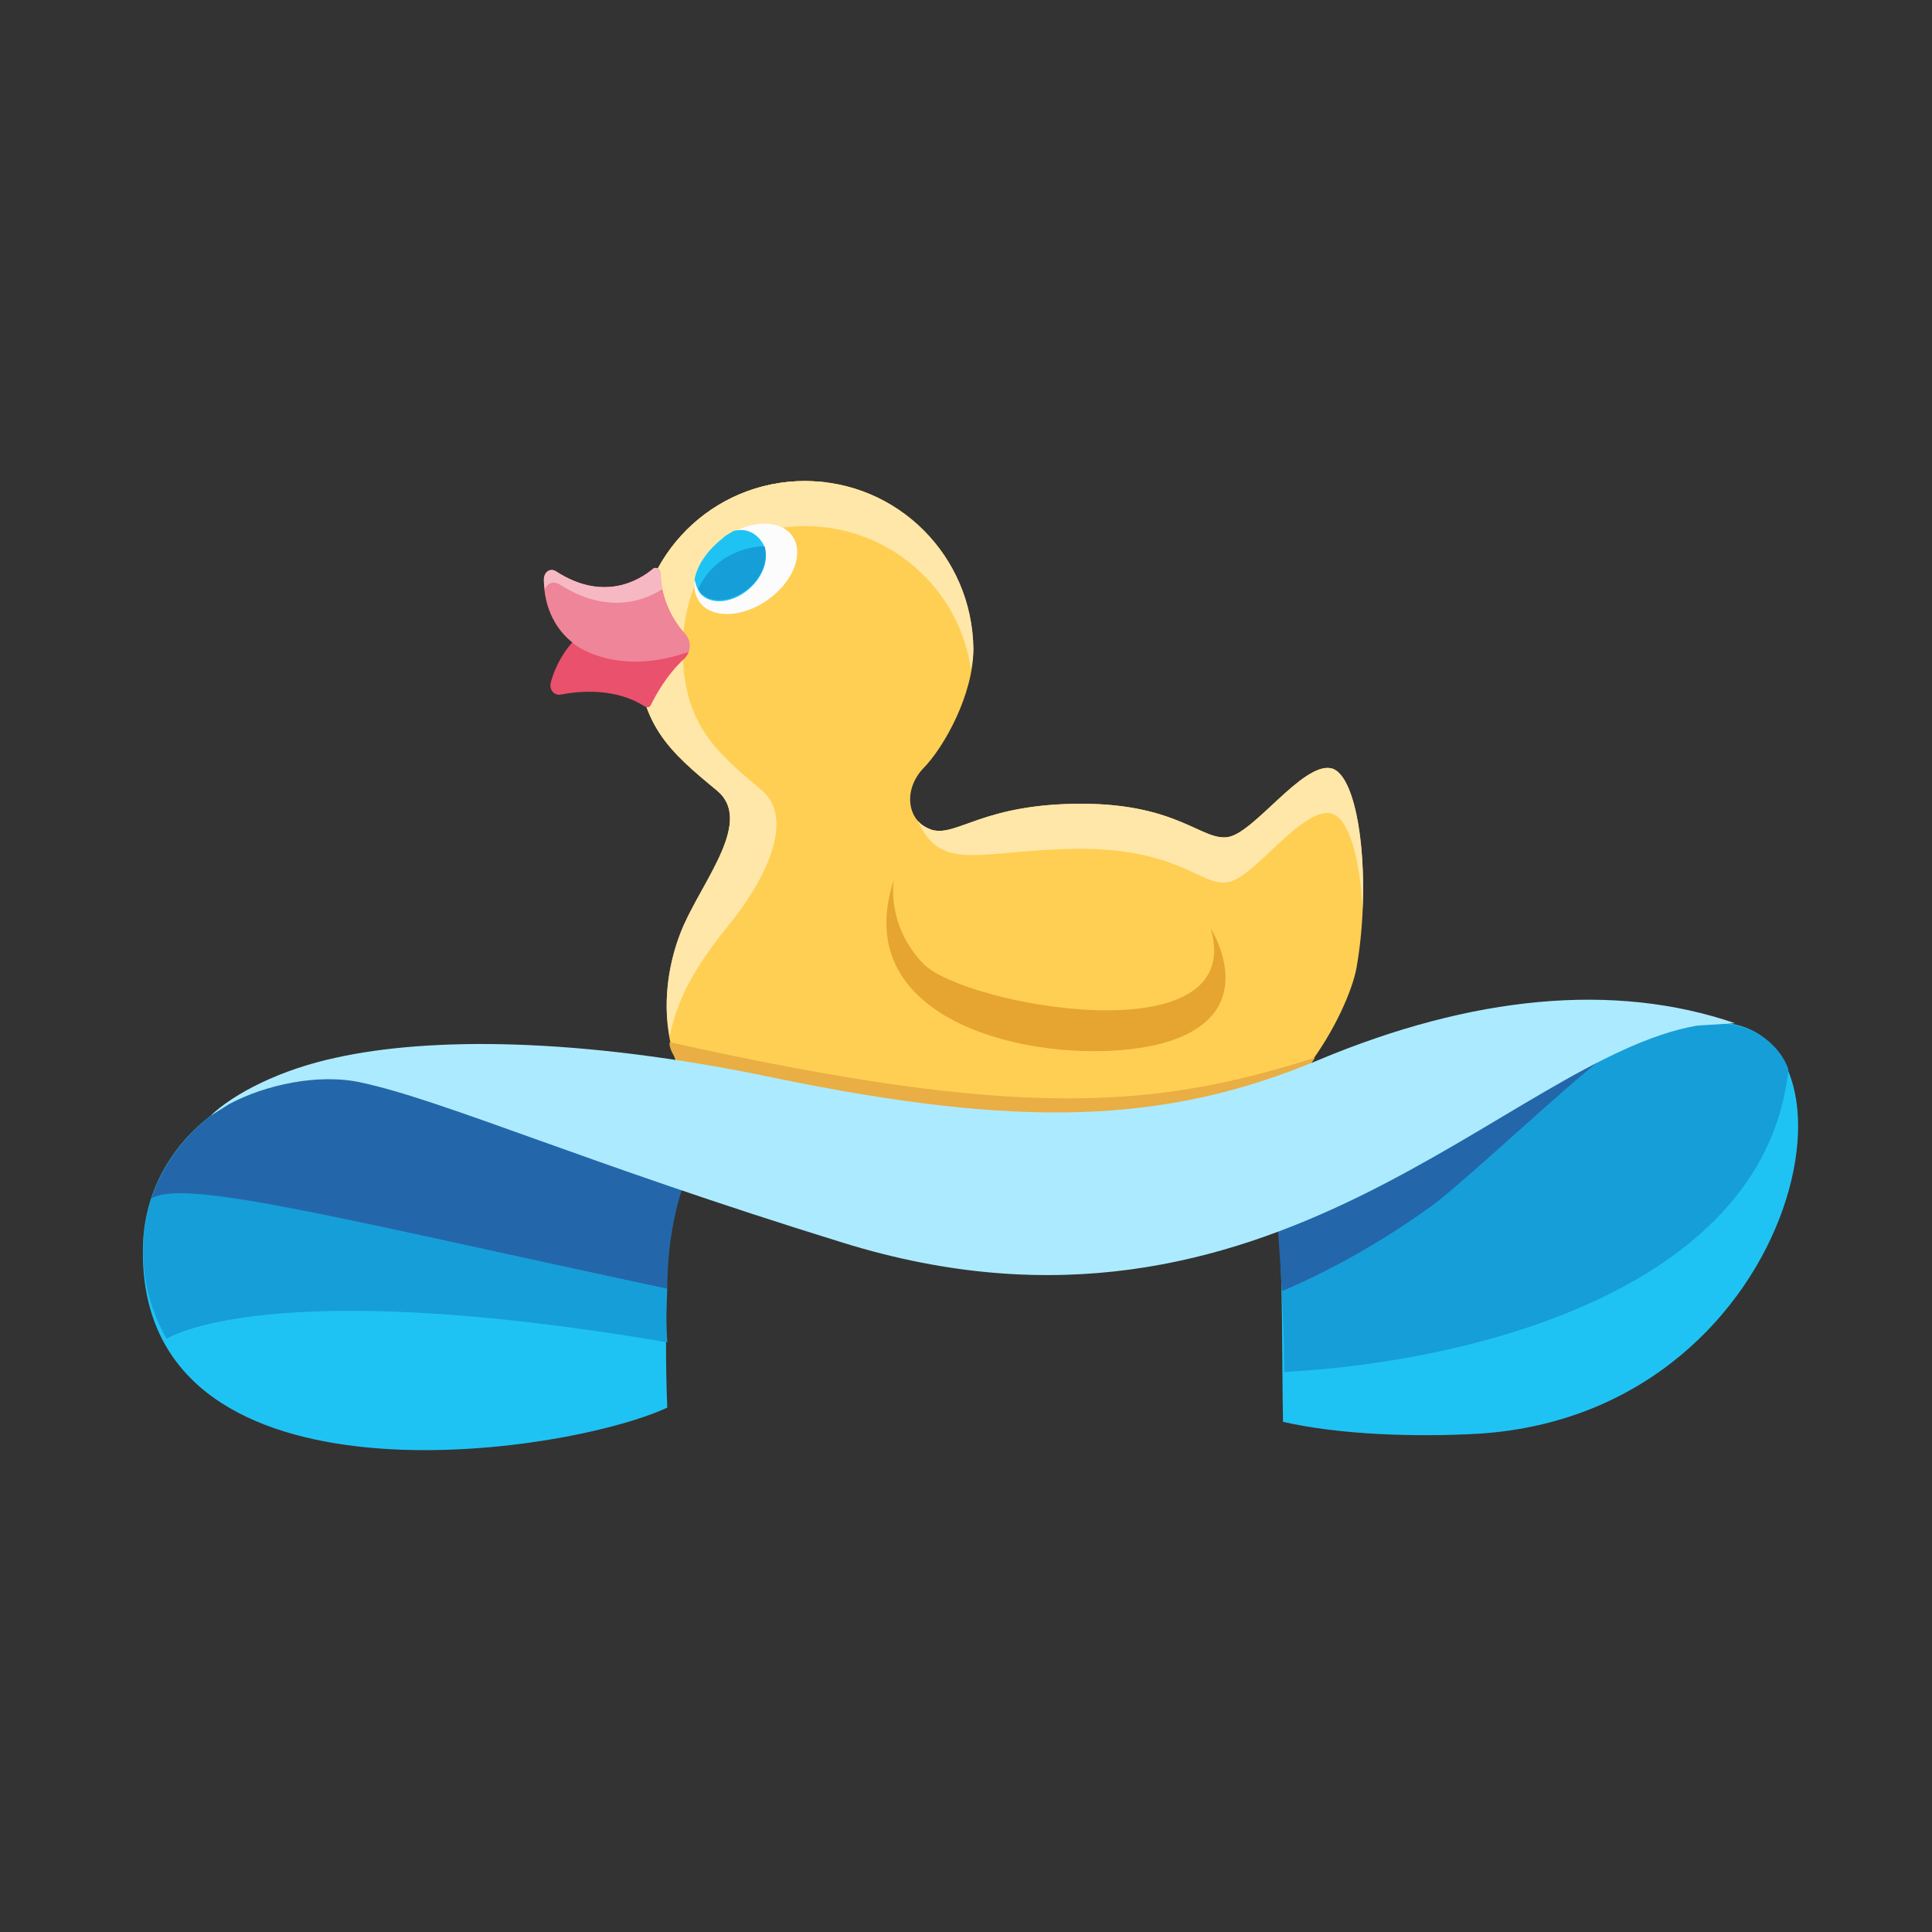<svg enable-background="new 0 0 149.3 99.7" version="1.1" viewBox="0 0 192 192" xml:space="preserve" xmlns="http://www.w3.org/2000/svg" width="192" height="192"><rect x="0" y="0" width="192" height="192" fill="#333333" stroke="none"/><g transform="rotate(0 3.14 2.18) translate(8.308 40.732) scale(1.179)"><style type="text/css"> .st0{fill:#FFCF53;} .st1{fill:#FFE7A9;} .st2{fill:#E9516C;} .st3{fill:#EF8598;} .st4{fill:#F6B9C4;} .st5{fill:#FCFCFC;} .st6{fill:#1FC3F3;} .st7{fill:#169ED9;} .st8{fill:#E6A530;} .st9{fill:#E9AE44;} .st10{fill:#2367AA;} .st11{fill:#ACEBFF;} </style><path class="st0" d="m105.1 30.2c-2.4-0.4-6.4 5.4-8.6 5.8s-4.2-2.8-12.4-2.8c-8.3 0-10.4 2.8-12.6 2.2-2-0.6-2.5-3.2-0.8-5.1 1.9-1.9 4.3-6.4 4.3-10.1-0.1-7.9-6.4-14.2-14.2-14.2s-14.1 6.3-14.1 14.1c0 6.4 2.7 8.7 6.7 12 3 2.5-1 7.3-2.8 11.3-3 6.9-1.9 17.2 8.5 17.2h35.9c6.3 0 11.6-9.7 12.3-13.6 1.3-7.4 0.2-16.4-2.2-16.8z"></path><path class="st1" d="m54.4 43.4c2.8-3.4 5.7-8.8 2.8-11.3-3.9-3.3-6.7-5.6-6.7-12 0-7.2 5.3-13 12.2-14-0.6 0-1.2-0.1-1.9-0.1-7.8 0-14.1 6.3-14.1 14.1 0 6.4 2.7 8.7 6.7 12 3 2.5-1 7.3-2.8 11.3-1.3 2.9-1.8 6.4-1.2 9.4 0.7-3.3 2.1-5.8 5-9.4z"></path><path class="st1" d="m71.5 35.4c-0.5-0.2-0.9-0.4-1.2-0.8 2 4.6 5.5 2.4 13.8 2.4s10.3 3.3 12.4 2.8c2.2-0.4 6.1-6.2 8.6-5.8 1.5 0.3 2.5 3.7 2.7 8.1 0.3-6-0.8-11.6-2.7-11.9-2.4-0.4-6.4 5.4-8.6 5.8s-4.2-2.8-12.4-2.8c-8.3 0-10.5 2.8-12.6 2.2z"></path><path class="st1" d="m60.8 9.8c7.1 0 13 5.2 14 12.1 0.1-0.6 0.2-1.2 0.2-1.8-0.1-7.8-6.4-14.1-14.2-14.1s-14.1 6.3-14.1 14.1c0 0.8 0 1.5 0.1 2.1 0.9-7 6.8-12.4 14-12.4z"></path><path class="st2" d="m48.6 13.7c0-0.3-0.4-0.5-0.6-0.3-1.2 1-4.2 2.8-8.2 0.2-0.5-0.3-1 0.1-1 0.7 0 1.4 0.4 3.7 2.4 5.3 0 0-1.2 1.2-1.8 3.3-0.2 0.6 0.2 1.2 0.8 1.1 1.6-0.3 4.6-0.6 7.1 1 0.2 0.1 0.4 0.1 0.5-0.1 0.4-0.8 1.3-2.5 2.8-3.9 0.6-0.5 0.6-1.5 0.1-2.1-0.9-1-2-2.7-2.1-5.2z"></path><path class="st3" d="m51 20.4c0.2-0.5 0.1-1.1-0.3-1.5-0.9-1-2-2.7-2.1-5.2 0-0.3-0.4-0.5-0.6-0.3-1.2 1-4.2 2.8-8.2 0.2-0.5-0.3-1 0.1-1 0.7 0 1.4 0.4 3.7 2.4 5.3 0 0.1 3.6 3 9.8 0.8z"></path><path class="st4" d="m40.1 14.7c3.9 2.5 7 1.5 8.7 0.4-0.1-0.4-0.1-0.9-0.2-1.4 0-0.3-0.4-0.5-0.6-0.3-1.2 1-4.2 2.8-8.2 0.2-0.5-0.3-1 0.1-1 0.7 0 0.2 0 0.5 0.1 0.8 0.2-0.5 0.7-0.7 1.2-0.4z"></path><ellipse class="st5" transform="matrix(.816 -.578 .578 .816 2.542 34.72)" cx="55.8" cy="13.4" rx="4.8" ry="3.2"></ellipse><path class="st6" d="m54.8 10.2c-0.3 0.2-0.6 0.3-0.9 0.6-1.3 1-2.2 2.3-2.4 3.5 0.1 0.4 0.2 0.8 0.5 1.2 0.9 1 2.8 0.8 4.2-0.5s1.7-3.1 0.8-4.1c-0.6-0.7-1.4-0.9-2.2-0.7z"></path><path class="st7" d="m53.9 12.6c-1 0.7-1.7 1.6-2.1 2.5 0.1 0.1 0.1 0.2 0.2 0.3 0.9 1 2.8 0.8 4.2-0.5 1.1-1 1.5-2.4 1.2-3.4-1.2 0-2.4 0.4-3.5 1.1z"></path><path class="st8" d="m95 43.7s4.7 7.3-4.1 9.7c-8.2 2.2-26.9-0.8-22.6-13.8 0 0-0.7 3.8 2.5 7.1 3.4 3.5 27.4 7.9 24.2-3"></path><path class="st9" d="M49.4,53.3c-0.3,1.5,5.3,7.3,9.7,7.3H95c3,0,7.6-4,8.8-6C90.3,58.9,79,59.9,49.4,53.3z"></path><path class="st6" d="m135.9 51.8c-9.5 1.7-20.4 11.1-35.2 16 0.4 5 0.3 12.9 0.4 17.5 4.8 1.1 11.2 1.3 16.5 1 28.1-1.8 34.2-37.3 18.3-34.5z"></path><path class="st6" d="m49.6 63.4c-12.9-3.9-21.1-6.2-26.4-7-9-1.5-18.1 4.9-18.2 14.3v0.8c0.5 21.8 35.6 16.6 44.2 12.6-0.3-7 0.1-15.7 0.4-20.7z"></path><path class="st10" d="m51.2 63.7c-12.9-3.9-22.8-6.4-28-7.3-7.6-1.3-15.2 3.1-17.5 10.1 2.7-1.7 16.4 1.8 43.5 7.6 0-4.1 0.8-7.7 2-10.4z"></path><path class="st7" d="m49.2 74.1c-27.1-5.8-40.8-9.4-43.5-7.6 0 0-2.2 5.7 1.3 11.8 0 0 8.3-5.5 42.2 0.3-0.1-1.5-0.1-3 0-4.5z"></path><path class="st10" d="m100.6 67.8c0.1 1.9 0.3 4.2 0.4 6.5 9-3.7 17.8-10.4 27.8-20.2-7.9 3.6-16.9 10-28.2 13.7z"></path><path class="st7" d="m140.6 52.3c-1.9-0.8-4-0.7-6-0.3-1.6 0.4-4.4 1.2-5.8 2.1-2.5 1.6-12.5 11.1-15.3 13.1-3.9 2.8-8.1 5.2-12.5 7.1 0.1 2.3 0.2 4.6 0.2 6.8 16.8-0.9 40.6-7.4 42.5-25.5-0.5-1.5-1.8-2.7-3.1-3.3z"></path><path class="st11" d="m10.7 59.5c2-1.9 5.9-3.9 10.6-4.9 7.7-1.7 20.2-1.8 36.9 1.7 20.8 4.3 33 3.9 45.9-1.5s24.9-6.6 35.1-3.1l-3.2 0.2c-16 2.8-35.9 29.5-72 18.3-21.7-6.7-33.6-12-40.6-13.5-3.6-0.8-8.1 0.2-11.1 1.8l-1.6 1z"></path></g></svg>